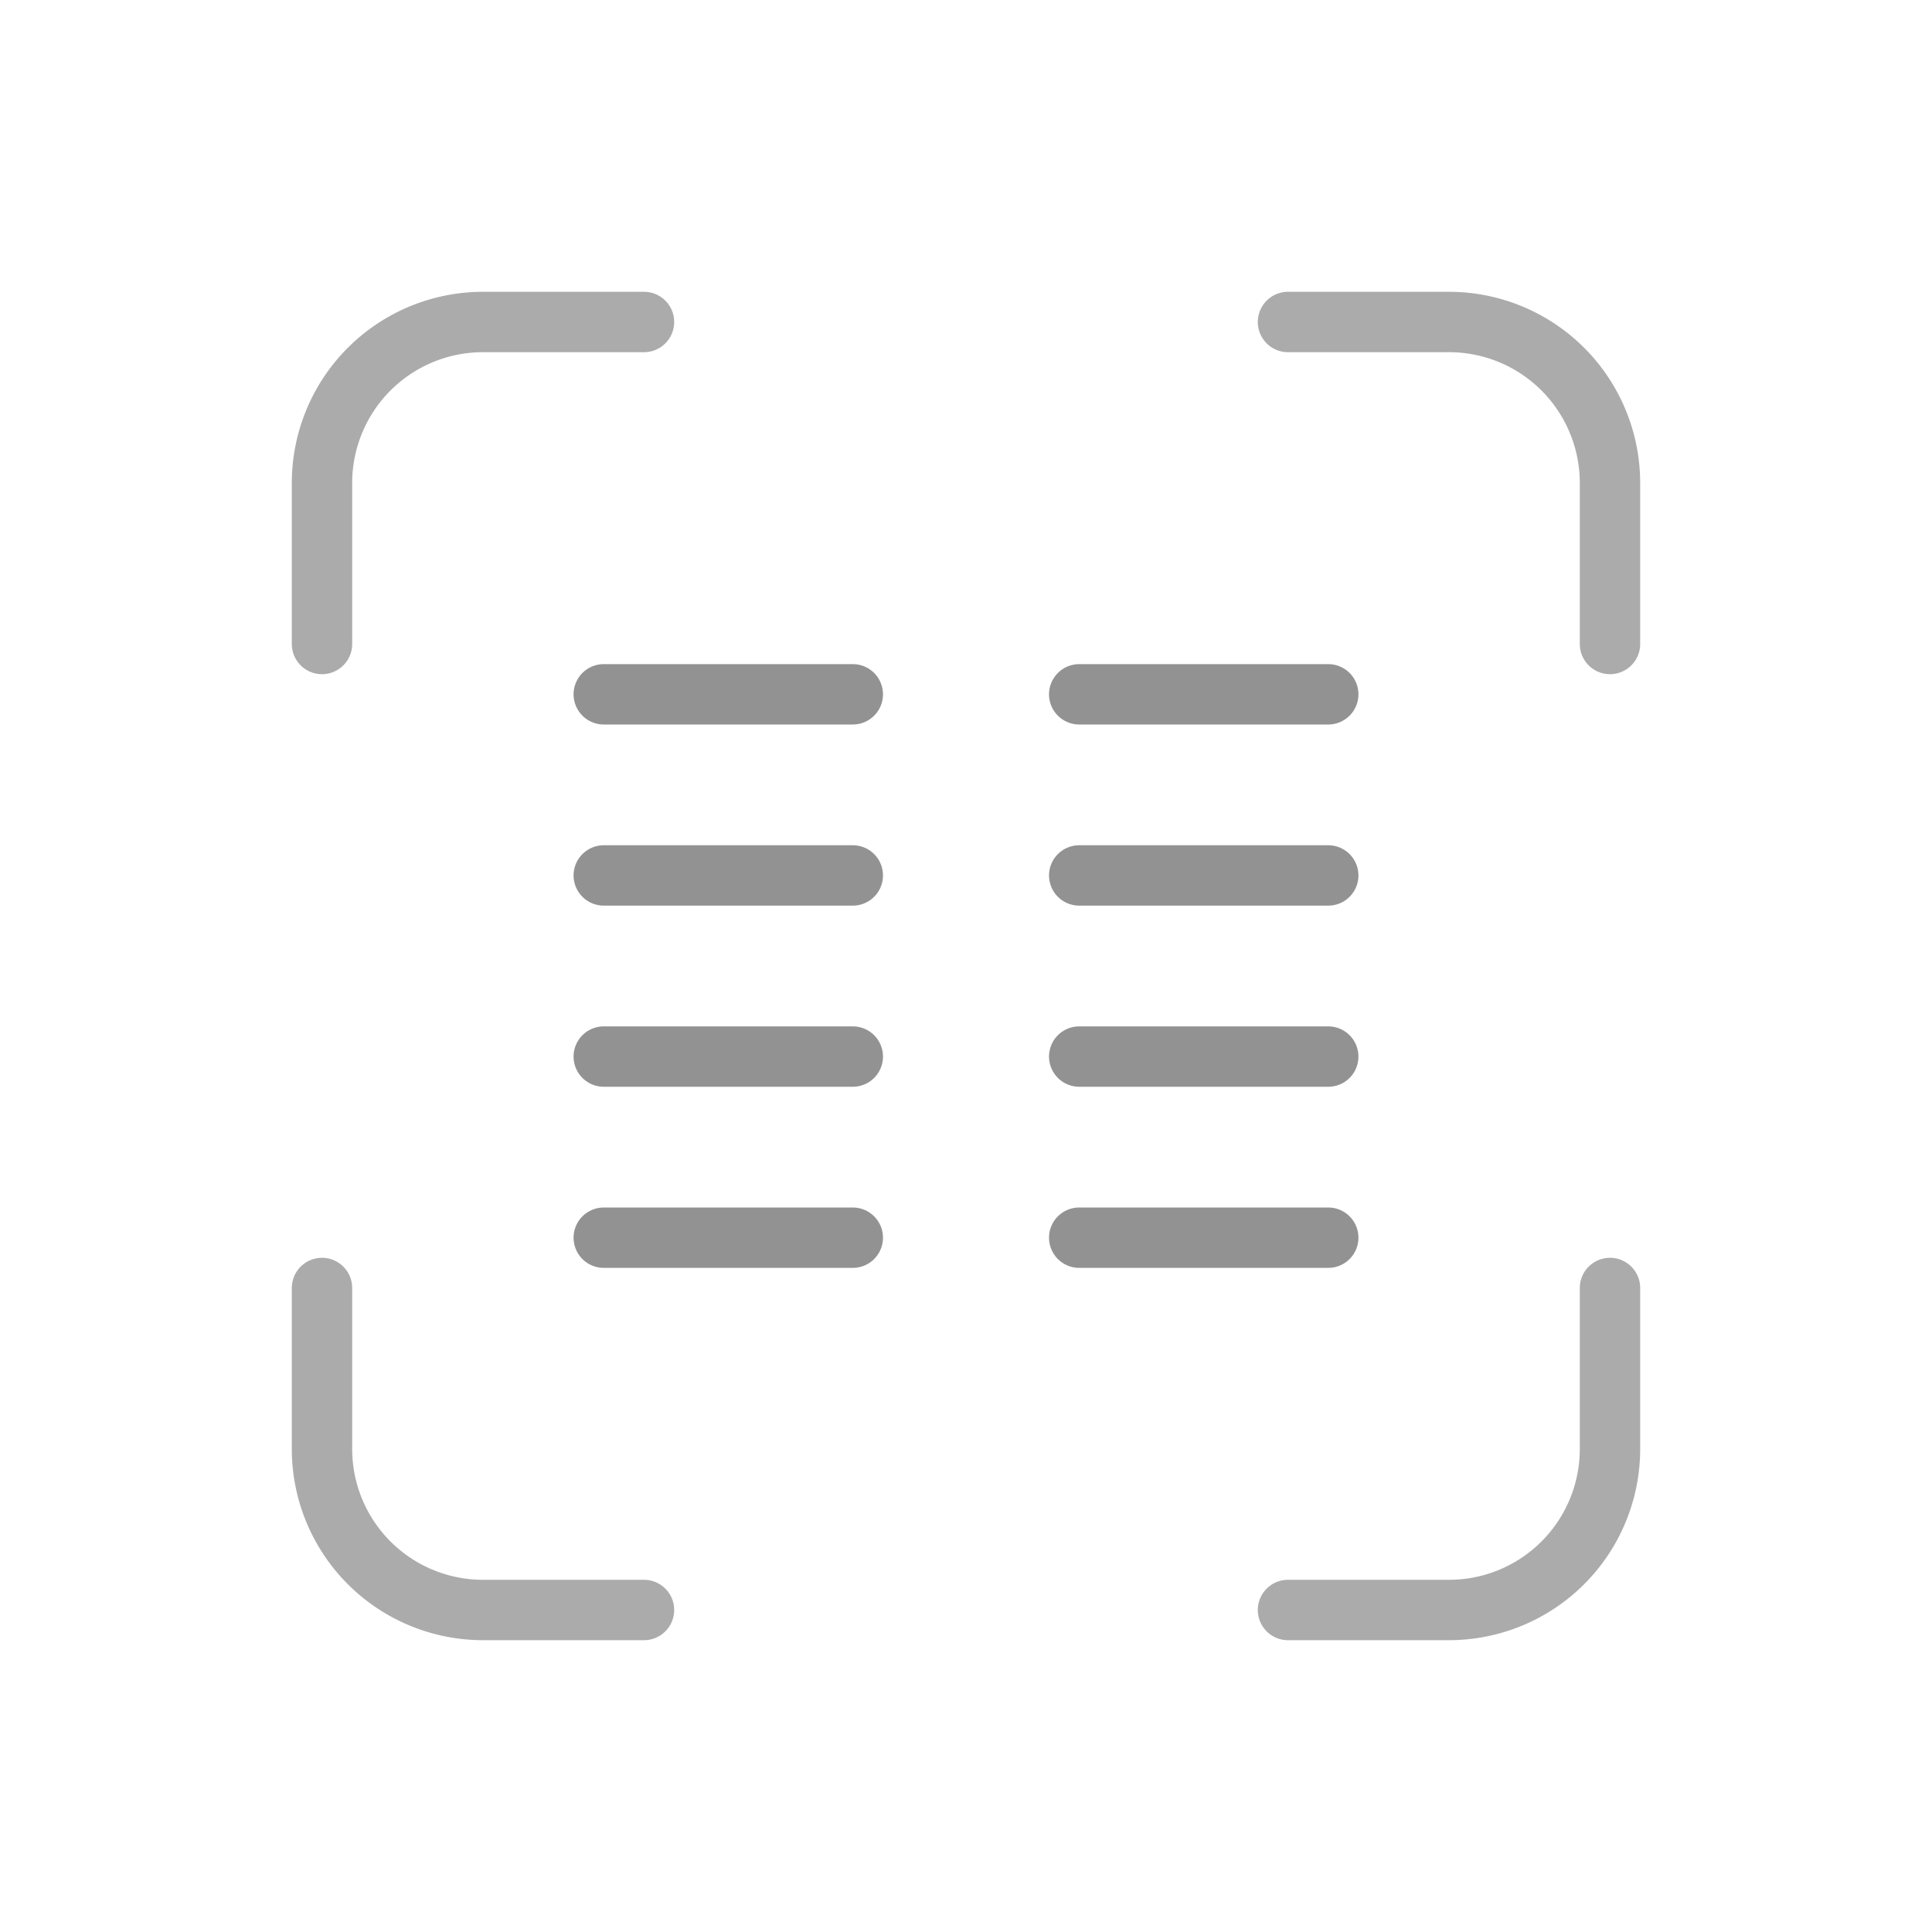 <svg id="Group_2" data-name="Group 2" xmlns="http://www.w3.org/2000/svg" width="128" height="128" viewBox="0 0 128 128">
  <g id="Group">
    <path id="Path" d="M0,0H128V128H0Z" fill="none"/>
    <path id="Path-2" data-name="Path" d="M0,21.333V10.667A10.667,10.667,0,0,1,10.667,0H21.333" transform="translate(21.333 21.333)" fill="none" stroke="#ababab" stroke-linecap="round" stroke-linejoin="round" stroke-miterlimit="10" stroke-width="4"/>
    <path id="Path-3" data-name="Path" d="M0,0V10.667A10.667,10.667,0,0,0,10.667,21.333H21.333" transform="translate(21.333 85.333)" fill="none" stroke="#ababab" stroke-linecap="round" stroke-linejoin="round" stroke-miterlimit="10" stroke-width="4"/>
    <path id="Path-4" data-name="Path" d="M0,0H10.667A10.667,10.667,0,0,1,21.333,10.667V21.333" transform="translate(85.333 21.333)" fill="none" stroke="#ababab" stroke-linecap="round" stroke-linejoin="round" stroke-miterlimit="10" stroke-width="4"/>
    <path id="Path-5" data-name="Path" d="M0,21.333H10.667A10.667,10.667,0,0,0,21.333,10.667V0" transform="translate(85.333 85.333)" fill="none" stroke="#ababab" stroke-linecap="round" stroke-linejoin="round" stroke-miterlimit="10" stroke-width="4"/>
  </g>
  <g id="Group-2" data-name="Group" transform="translate(28 28)">
    <path id="Path-6" data-name="Path" d="M0,0H72V72H0Z" fill="none"/>
    <path id="Path-7" data-name="Path" d="M0,1.5H16.5" transform="translate(12 16.5)" fill="none" stroke="#929292" stroke-linecap="round" stroke-linejoin="round" stroke-miterlimit="10" stroke-width="4"/>
    <path id="Path-8" data-name="Path" d="M0,1.5H16.5" transform="translate(12 28.5)" fill="none" stroke="#929292" stroke-linecap="round" stroke-linejoin="round" stroke-miterlimit="10" stroke-width="4"/>
    <path id="Path-9" data-name="Path" d="M0,1.5H16.5" transform="translate(12 40.5)" fill="none" stroke="#929292" stroke-linecap="round" stroke-linejoin="round" stroke-miterlimit="10" stroke-width="4"/>
    <path id="Path-10" data-name="Path" d="M0,1.5H16.5" transform="translate(12 52.5)" fill="none" stroke="#929292" stroke-linecap="round" stroke-linejoin="round" stroke-miterlimit="10" stroke-width="4"/>
    <path id="Path-11" data-name="Path" d="M0,1.5H16.5" transform="translate(43.5 16.5)" fill="none" stroke="#929292" stroke-linecap="round" stroke-linejoin="round" stroke-miterlimit="10" stroke-width="4"/>
    <path id="Path-12" data-name="Path" d="M0,1.5H16.5" transform="translate(43.5 28.5)" fill="none" stroke="#929292" stroke-linecap="round" stroke-linejoin="round" stroke-miterlimit="10" stroke-width="4"/>
    <path id="Path-13" data-name="Path" d="M0,1.5H16.5" transform="translate(43.5 40.5)" fill="none" stroke="#929292" stroke-linecap="round" stroke-linejoin="round" stroke-miterlimit="10" stroke-width="4"/>
    <path id="Path-14" data-name="Path" d="M0,1.5H16.5" transform="translate(43.5 52.5)" fill="none" stroke="#929292" stroke-linecap="round" stroke-linejoin="round" stroke-miterlimit="10" stroke-width="4"/>
  </g>
</svg>
